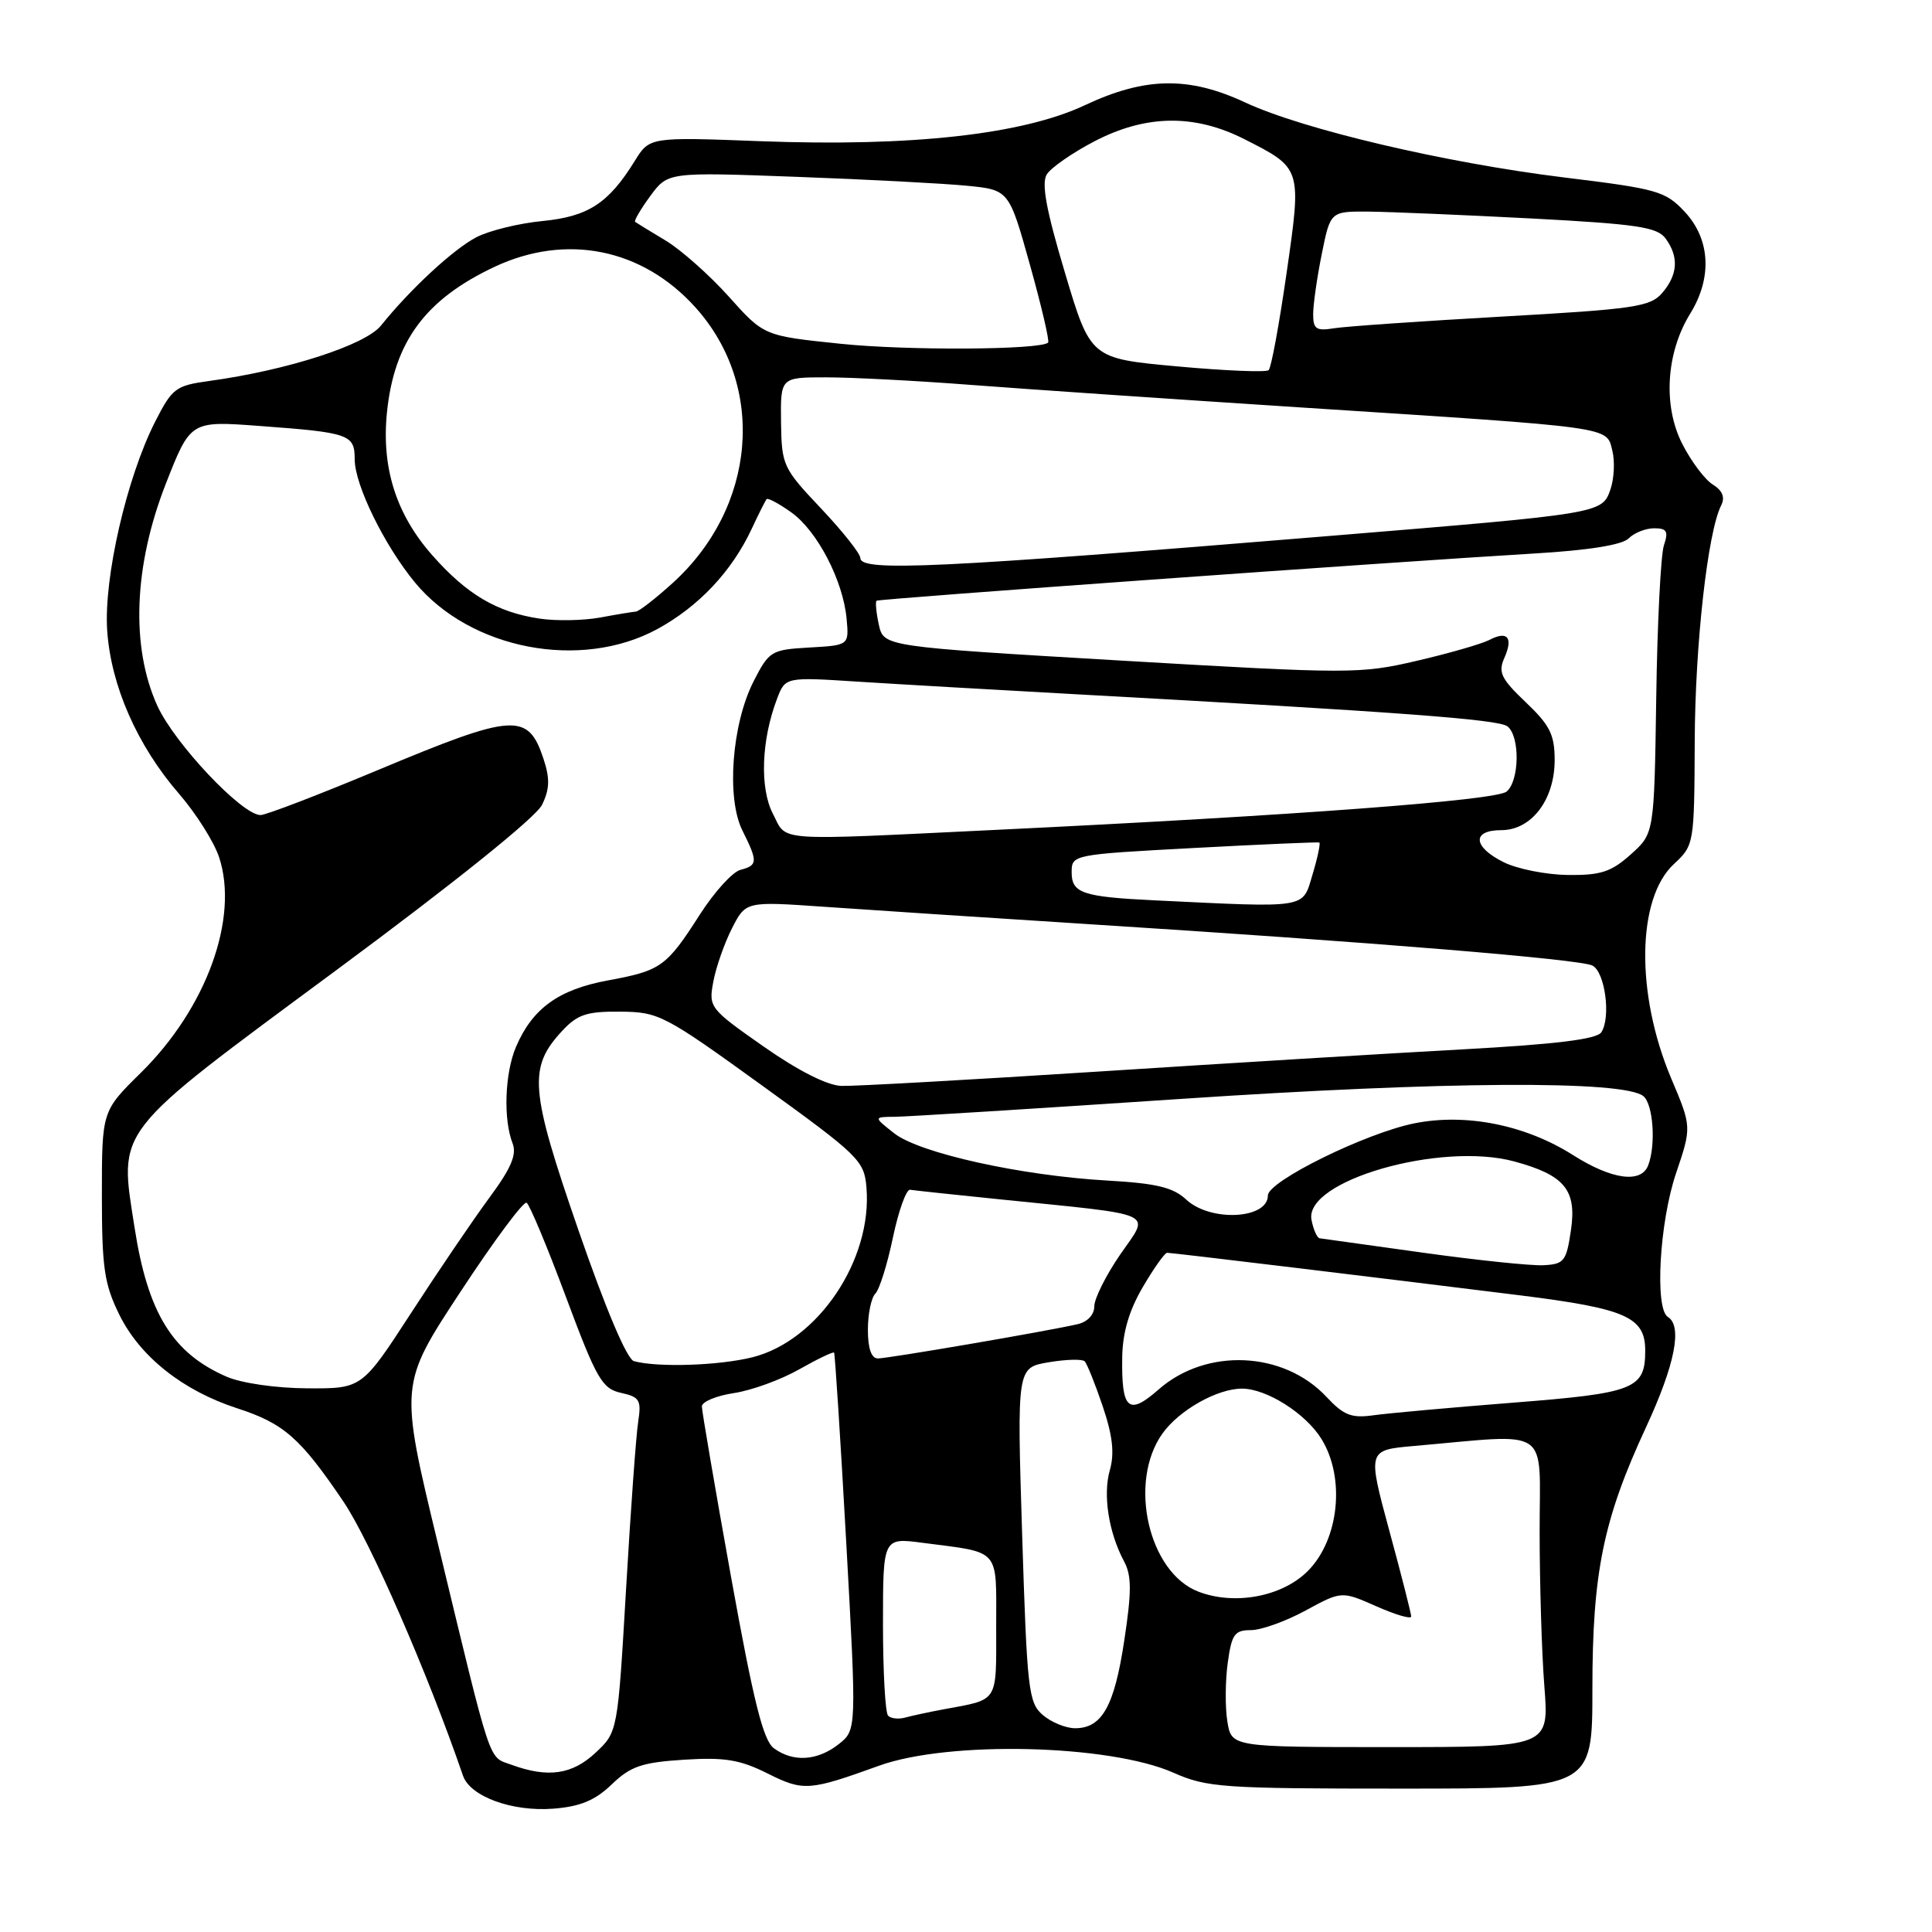 <?xml version="1.0" encoding="UTF-8" standalone="no"?>
<!DOCTYPE svg PUBLIC "-//W3C//DTD SVG 1.1//EN" "http://www.w3.org/Graphics/SVG/1.1/DTD/svg11.dtd" >
<svg xmlns="http://www.w3.org/2000/svg" xmlns:xlink="http://www.w3.org/1999/xlink" version="1.1" viewBox="0 0 256 256">
 <g >
 <path fill="currentColor"
d=" M 81.06 236.44 C 83.57 234.03 85.06 233.53 90.63 233.17 C 96.00 232.83 98.04 233.16 101.68 234.98 C 106.46 237.37 107.19 237.32 116.50 233.96 C 125.73 230.63 147.00 231.14 155.48 234.89 C 159.93 236.86 161.99 237.00 185.63 237.00 C 211.00 237.00 211.00 237.00 211.00 223.81 C 211.00 208.37 212.44 201.33 218.11 189.11 C 221.94 180.84 222.96 175.71 221.00 174.50 C 219.24 173.41 219.89 161.95 222.08 155.48 C 224.16 149.32 224.16 149.32 221.45 142.91 C 216.72 131.70 216.87 119.06 221.80 114.49 C 224.48 112.00 224.50 111.86 224.56 98.24 C 224.61 85.37 226.28 70.48 228.07 66.95 C 228.60 65.90 228.24 65.00 226.95 64.20 C 225.90 63.55 224.08 61.12 222.91 58.82 C 220.33 53.77 220.76 46.74 223.96 41.56 C 226.90 36.81 226.63 31.71 223.25 28.08 C 220.67 25.32 219.66 25.03 207.22 23.51 C 191.46 21.57 172.66 17.15 165.00 13.58 C 157.51 10.09 151.73 10.19 143.75 13.94 C 135.50 17.82 120.77 19.46 100.78 18.71 C 86.07 18.15 86.07 18.15 84.10 21.34 C 80.63 26.95 77.93 28.70 71.86 29.29 C 68.76 29.59 64.84 30.55 63.15 31.42 C 60.10 33.00 54.38 38.29 50.48 43.14 C 48.40 45.73 38.03 49.07 27.73 50.48 C 23.27 51.09 22.82 51.43 20.54 55.91 C 16.78 63.34 13.75 76.52 14.20 83.50 C 14.68 90.82 18.17 98.78 23.74 105.20 C 25.98 107.79 28.36 111.56 29.03 113.58 C 31.69 121.65 27.36 133.58 18.66 142.15 C 13.50 147.23 13.50 147.23 13.50 158.36 C 13.50 168.00 13.81 170.14 15.82 174.22 C 18.55 179.76 24.23 184.27 31.41 186.60 C 37.61 188.61 39.79 190.52 45.50 198.96 C 49.05 204.21 56.69 221.72 61.35 235.29 C 62.30 238.05 67.86 240.08 73.30 239.66 C 76.89 239.38 78.84 238.57 81.06 236.44 Z  M 67.77 233.84 C 64.65 232.70 65.26 234.53 58.01 204.48 C 52.94 183.45 52.94 183.45 61.00 171.19 C 65.43 164.44 69.38 159.12 69.78 159.37 C 70.18 159.62 72.53 165.25 75.00 171.88 C 79.05 182.74 79.78 184.00 82.28 184.56 C 84.75 185.10 85.00 185.52 84.57 188.34 C 84.29 190.08 83.57 200.05 82.96 210.50 C 81.85 229.50 81.85 229.50 78.91 232.25 C 75.81 235.15 72.60 235.61 67.77 233.84 Z  M 102.55 231.66 C 101.13 230.62 99.86 225.53 96.86 208.91 C 94.74 197.14 93.01 186.99 93.00 186.36 C 93.00 185.74 94.91 184.94 97.25 184.59 C 99.59 184.24 103.48 182.82 105.89 181.45 C 108.31 180.08 110.39 179.08 110.52 179.23 C 110.64 179.38 111.37 190.69 112.13 204.37 C 113.51 229.24 113.51 229.24 111.12 231.12 C 108.31 233.33 105.11 233.53 102.55 231.66 Z  M 162.63 228.10 C 162.33 226.24 162.35 222.75 162.68 220.35 C 163.20 216.55 163.58 216.00 165.75 216.00 C 167.11 216.00 170.38 214.83 173.00 213.40 C 177.77 210.81 177.77 210.81 182.39 212.85 C 184.92 213.97 187.00 214.58 186.99 214.19 C 186.99 213.81 185.69 208.69 184.09 202.82 C 181.20 192.14 181.20 192.14 187.35 191.60 C 205.77 189.99 204.00 188.79 204.01 202.90 C 204.01 209.83 204.29 219.10 204.64 223.50 C 205.26 231.50 205.26 231.50 184.22 231.50 C 163.18 231.50 163.18 231.50 162.63 228.10 Z  M 138.18 227.25 C 136.28 225.62 136.09 223.96 135.44 203.36 C 134.75 181.22 134.75 181.22 138.94 180.51 C 141.25 180.12 143.40 180.06 143.72 180.38 C 144.04 180.70 145.12 183.39 146.12 186.35 C 147.44 190.26 147.69 192.58 147.06 194.80 C 146.12 198.07 146.90 203.07 148.95 206.90 C 149.95 208.78 149.96 210.88 148.97 217.38 C 147.66 226.08 146.02 229.00 142.46 229.00 C 141.23 229.00 139.30 228.21 138.18 227.25 Z  M 117.68 227.34 C 117.30 226.97 117.00 221.51 117.00 215.20 C 117.00 203.74 117.00 203.74 122.25 204.43 C 132.69 205.79 132.00 205.01 132.00 215.54 C 132.00 225.75 132.40 225.13 125.00 226.50 C 123.08 226.86 120.79 227.35 119.93 227.59 C 119.06 227.83 118.05 227.72 117.68 227.34 Z  M 158.79 210.90 C 152.17 208.36 149.45 196.38 154.03 189.95 C 156.24 186.85 161.29 184.00 164.57 184.00 C 167.82 184.00 173.02 187.29 175.10 190.67 C 178.29 195.83 177.44 204.02 173.28 208.18 C 169.89 211.57 163.60 212.75 158.79 210.90 Z  M 175.77 185.10 C 170.10 179.02 159.85 178.56 153.54 184.10 C 149.52 187.63 148.59 186.82 148.70 179.83 C 148.75 176.58 149.61 173.63 151.43 170.54 C 152.89 168.04 154.34 166.00 154.65 166.00 C 155.32 166.00 183.05 169.35 201.50 171.65 C 215.46 173.40 218.00 174.52 218.00 178.96 C 218.00 184.05 216.61 184.60 200.50 185.86 C 192.25 186.51 183.93 187.26 182.00 187.53 C 179.08 187.94 178.05 187.54 175.77 185.10 Z  M 30.03 182.42 C 22.87 179.31 19.60 174.02 17.84 162.72 C 15.76 149.34 14.80 150.57 44.50 128.60 C 60.24 116.96 71.02 108.29 71.82 106.65 C 72.84 104.56 72.88 103.17 72.02 100.56 C 69.97 94.36 68.13 94.49 50.16 102.00 C 42.27 105.30 35.24 108.00 34.52 108.00 C 32.07 108.00 23.11 98.50 20.84 93.50 C 17.31 85.71 17.72 74.98 21.96 64.13 C 25.24 55.76 25.24 55.76 34.37 56.44 C 46.32 57.32 47.00 57.56 47.00 60.87 C 47.00 64.25 50.93 72.27 54.99 77.19 C 62.34 86.07 76.95 88.87 87.11 83.35 C 92.60 80.35 96.99 75.69 99.62 70.04 C 100.53 68.09 101.41 66.34 101.58 66.14 C 101.75 65.94 103.22 66.73 104.86 67.90 C 108.29 70.34 111.72 76.94 112.18 82.00 C 112.50 85.50 112.50 85.50 107.24 85.80 C 102.19 86.09 101.91 86.26 99.86 90.27 C 96.97 95.94 96.23 105.75 98.37 110.04 C 100.44 114.19 100.41 114.66 98.11 115.26 C 97.07 115.53 94.67 118.17 92.77 121.13 C 88.30 128.11 87.60 128.61 80.56 129.91 C 74.02 131.11 70.54 133.63 68.37 138.72 C 66.89 142.20 66.67 148.30 67.92 151.50 C 68.50 152.99 67.73 154.80 64.83 158.72 C 62.71 161.60 58.04 168.47 54.47 173.98 C 47.96 184.00 47.96 184.00 40.73 183.96 C 36.58 183.94 32.02 183.28 30.03 182.42 Z  M 84.00 180.36 C 83.07 180.10 80.26 173.46 76.64 162.99 C 70.21 144.39 69.97 141.48 74.47 136.62 C 76.52 134.41 77.74 134.01 82.20 134.05 C 87.29 134.09 88.04 134.48 101.00 143.85 C 113.83 153.12 114.52 153.79 114.81 157.35 C 115.61 166.92 108.41 177.65 99.72 179.84 C 95.30 180.95 87.15 181.22 84.00 180.36 Z  M 115.00 176.20 C 115.00 174.11 115.44 171.96 115.99 171.41 C 116.53 170.87 117.58 167.52 118.32 163.96 C 119.07 160.41 120.09 157.57 120.59 157.65 C 121.09 157.73 126.45 158.31 132.50 158.92 C 153.75 161.09 152.40 160.47 148.44 166.22 C 146.55 168.97 145.00 172.07 145.00 173.09 C 145.00 174.21 144.10 175.17 142.75 175.47 C 138.66 176.41 117.68 180.00 116.33 180.00 C 115.46 180.00 115.00 178.69 115.00 176.20 Z  M 188.50 165.98 C 181.35 164.99 175.21 164.13 174.87 164.08 C 174.52 164.04 174.03 162.93 173.78 161.63 C 172.79 156.45 190.89 151.25 200.66 153.90 C 207.32 155.71 208.94 157.67 208.16 163.00 C 207.55 167.14 207.26 167.51 204.50 167.65 C 202.85 167.73 195.65 166.98 188.50 165.98 Z  M 157.18 158.95 C 155.44 157.33 153.24 156.80 146.74 156.43 C 135.30 155.78 121.83 152.80 118.49 150.17 C 115.73 148.00 115.73 148.00 118.62 147.98 C 120.20 147.96 137.25 146.90 156.50 145.61 C 191.39 143.27 215.14 143.13 217.75 145.24 C 219.06 146.29 219.44 151.70 218.39 154.42 C 217.46 156.85 213.56 156.31 208.41 153.04 C 202.11 149.05 194.23 147.48 187.40 148.85 C 180.94 150.15 168.00 156.52 168.00 158.41 C 168.00 161.55 160.38 161.94 157.18 158.95 Z  M 101.18 138.67 C 94.01 133.65 93.88 133.47 94.52 130.07 C 94.87 128.16 95.99 124.98 96.99 123.01 C 98.82 119.43 98.82 119.43 109.16 120.15 C 114.85 120.55 130.53 121.58 144.00 122.44 C 181.84 124.84 209.35 127.10 211.00 127.94 C 212.68 128.79 213.48 134.80 212.18 136.79 C 211.58 137.70 206.17 138.37 193.91 139.04 C 184.34 139.56 162.55 140.89 145.50 141.99 C 128.45 143.09 113.15 143.94 111.50 143.89 C 109.62 143.83 105.78 141.89 101.18 138.67 Z  M 153.00 119.30 C 143.46 118.84 142.00 118.35 142.00 115.60 C 142.00 113.24 142.08 113.23 158.25 112.36 C 167.19 111.88 174.64 111.56 174.82 111.64 C 174.99 111.73 174.59 113.65 173.91 115.90 C 172.55 120.44 173.50 120.29 153.00 119.30 Z  M 199.25 114.25 C 195.16 112.22 194.99 110.00 198.93 110.00 C 202.93 110.00 206.00 105.97 206.00 100.71 C 206.00 97.35 205.37 96.09 202.17 93.05 C 198.90 89.94 198.49 89.08 199.33 87.19 C 200.54 84.47 199.76 83.53 197.34 84.80 C 196.33 85.32 192.01 86.57 187.74 87.56 C 180.24 89.31 178.91 89.31 148.53 87.53 C 117.09 85.68 117.09 85.68 116.45 82.77 C 116.10 81.17 115.97 79.74 116.15 79.60 C 116.51 79.34 184.15 74.48 203.48 73.33 C 210.54 72.91 214.95 72.20 215.81 71.34 C 216.54 70.60 218.06 70.00 219.19 70.00 C 220.87 70.00 221.10 70.40 220.48 72.25 C 220.06 73.49 219.60 82.59 219.46 92.47 C 219.19 110.44 219.19 110.44 216.08 113.22 C 213.49 115.54 212.10 115.99 207.73 115.94 C 204.86 115.90 201.04 115.14 199.25 114.25 Z  M 102.41 107.82 C 100.65 104.42 100.88 98.05 102.96 92.60 C 104.06 89.70 104.06 89.70 113.78 90.33 C 119.13 90.67 131.82 91.40 142.00 91.96 C 185.53 94.35 198.57 95.32 199.75 96.25 C 201.43 97.58 201.34 103.47 199.63 104.89 C 198.22 106.06 171.51 108.06 132.00 109.96 C 102.13 111.40 104.34 111.56 102.41 107.82 Z  M 71.50 81.97 C 65.85 81.13 61.84 78.76 57.25 73.54 C 52.47 68.11 50.52 61.93 51.28 54.59 C 52.24 45.26 56.38 39.67 65.50 35.37 C 75.02 30.89 85.09 32.91 92.13 40.71 C 101.58 51.19 100.24 67.23 89.07 77.31 C 86.83 79.34 84.66 81.02 84.25 81.04 C 83.84 81.07 81.70 81.42 79.50 81.83 C 77.30 82.23 73.70 82.30 71.50 81.97 Z  M 114.00 73.94 C 114.00 73.36 111.65 70.40 108.79 67.37 C 103.74 62.03 103.57 61.66 103.49 55.93 C 103.42 50.00 103.42 50.00 109.46 50.00 C 112.78 50.00 121.35 50.44 128.50 50.99 C 135.65 51.54 155.68 52.91 173.00 54.03 C 214.13 56.69 212.84 56.51 213.64 59.70 C 214.00 61.12 213.88 63.46 213.38 64.89 C 212.28 68.04 212.14 68.06 176.50 70.99 C 124.16 75.30 114.00 75.78 114.00 73.94 Z  M 156.00 48.55 C 144.50 47.50 144.50 47.50 141.10 36.10 C 138.62 27.81 137.97 24.27 138.71 23.10 C 139.26 22.22 142.08 20.26 144.97 18.75 C 151.79 15.18 158.24 15.08 164.85 18.42 C 172.52 22.31 172.49 22.22 170.47 36.24 C 169.50 42.99 168.44 48.75 168.10 49.05 C 167.77 49.35 162.32 49.13 156.00 48.55 Z  M 111.36 45.55 C 101.22 44.50 101.22 44.50 96.57 39.30 C 94.01 36.45 90.25 33.11 88.21 31.88 C 86.17 30.66 84.35 29.54 84.16 29.40 C 83.98 29.27 84.88 27.73 86.16 25.98 C 88.50 22.80 88.50 22.80 105.50 23.43 C 114.85 23.77 125.02 24.31 128.10 24.61 C 133.70 25.16 133.70 25.16 136.48 35.12 C 138.01 40.59 139.09 45.22 138.88 45.40 C 137.77 46.37 120.17 46.47 111.36 45.55 Z  M 174.00 41.64 C 174.00 40.37 174.51 36.78 175.14 33.67 C 176.28 28.00 176.28 28.00 181.39 28.04 C 184.20 28.07 193.90 28.48 202.95 28.95 C 216.93 29.69 219.59 30.09 220.70 31.60 C 222.48 34.04 222.33 36.39 220.25 38.82 C 218.67 40.65 216.61 40.96 199.00 41.95 C 188.28 42.56 178.26 43.25 176.75 43.50 C 174.41 43.88 174.00 43.60 174.00 41.64 Z "/>
</g>
</svg>